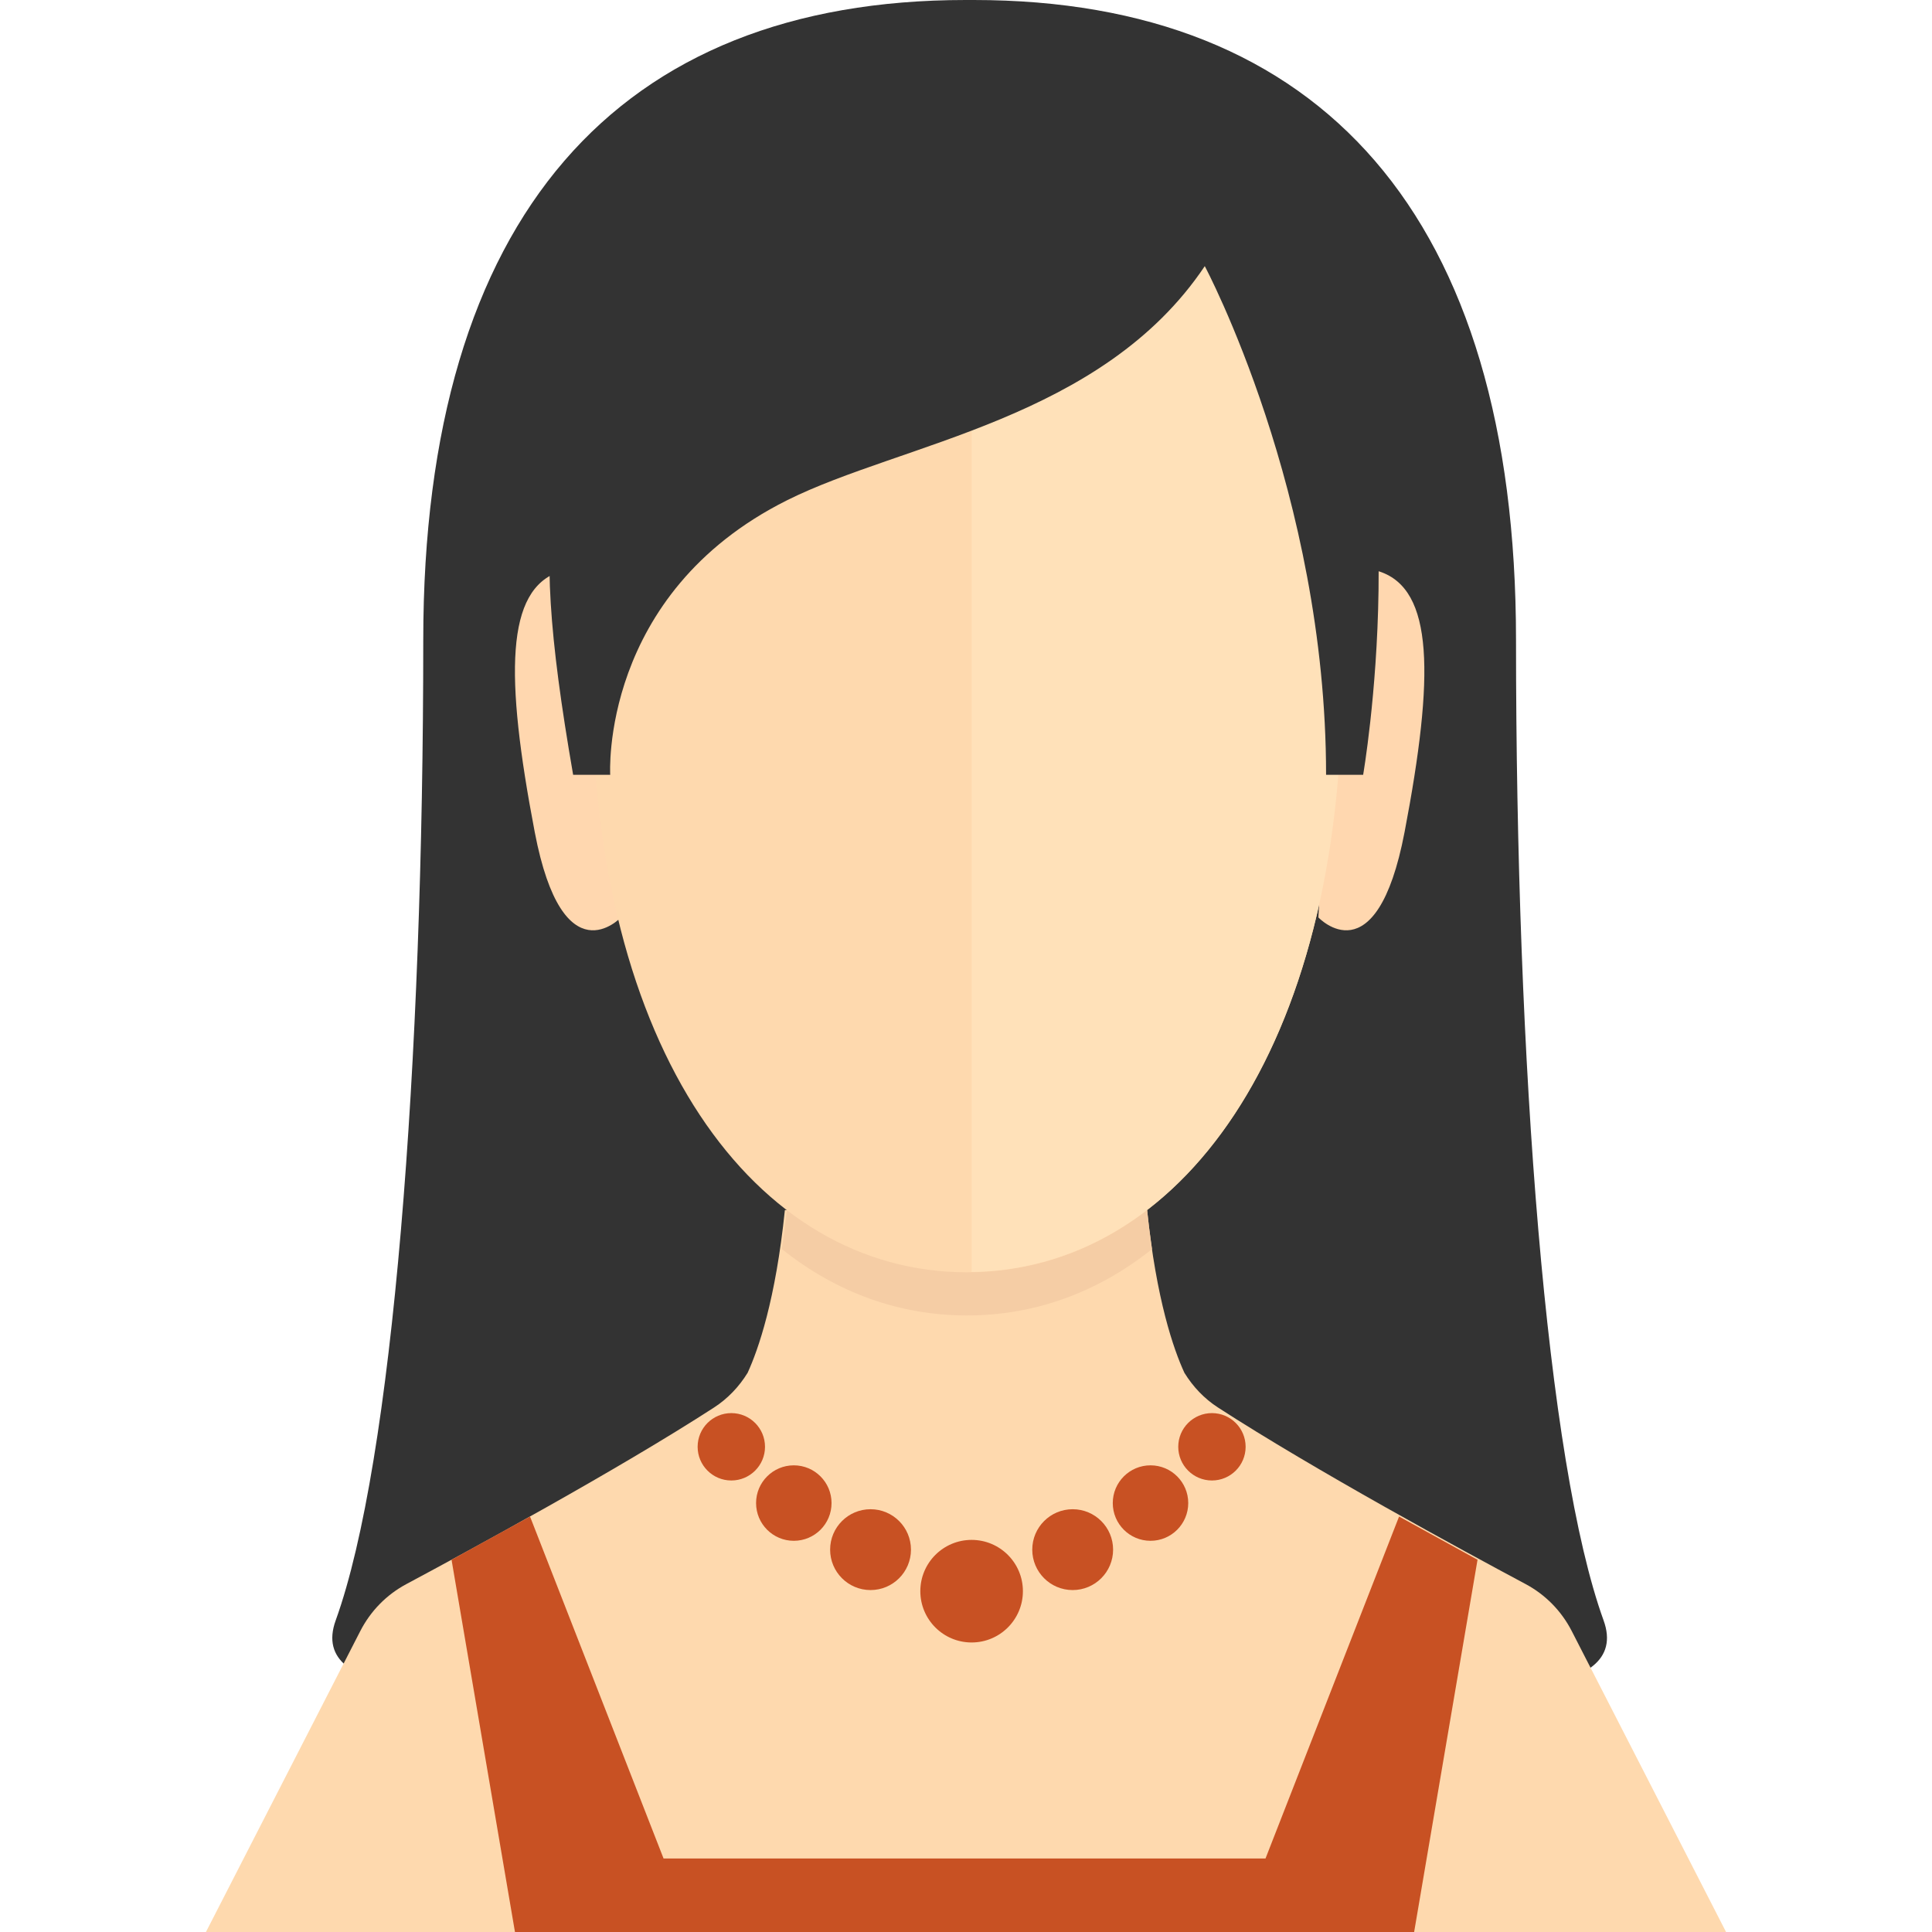 <?xml version="1.0" encoding="iso-8859-1"?>
<!-- Generator: Adobe Illustrator 16.0.0, SVG Export Plug-In . SVG Version: 6.00 Build 0)  -->
<!DOCTYPE svg PUBLIC "-//W3C//DTD SVG 1.1//EN" "http://www.w3.org/Graphics/SVG/1.1/DTD/svg11.dtd">
<svg version="1.1" id="Layer_1" xmlns="http://www.w3.org/2000/svg" xmlns:xlink="http://www.w3.org/1999/xlink" x="0px" y="0px"
	 width="64px" height="64px" viewBox="0 0 64 64" style="enable-background:new 0 0 64 64;" xml:space="preserve">
<g>
	<path style="fill:#333333;" d="M32.253,53.678c0,0,22.766,5.244,20.868,0c-1.896-5.245-2.901-18.414-2.901-32.475
		S43.747,0,32.253,0h-0.266C20.493,0,14.021,7.143,14.021,21.203s-1.005,27.229-2.901,32.475c-1.897,5.244,20.868,0,20.868,0H32.253
		z"/>
	<path style="fill:#FED9AE;" d="M52.067,54.033c-0.341-0.666-0.871-1.207-1.53-1.559c-2.091-1.116-6.98-3.771-10.186-5.846
		c-0.459-0.296-0.833-0.693-1.116-1.152c-0.357-0.775-0.93-2.415-1.235-5.39h-0.063h-5.904l0,0h-0.063h-0.001h-5.904H26
		c-0.306,2.975-0.879,4.615-1.234,5.39c-0.283,0.459-0.658,0.856-1.116,1.152c-3.206,2.074-8.097,4.729-10.187,5.846
		c-0.659,0.352-1.188,0.893-1.529,1.559L6.822,64h25.146h0.064h25.146L52.067,54.033z"/>
	<path style="fill:#F5CDA5;" d="M38,40.087h-5.968l0,0h-5.969c-0.048,0.465-0.104,0.89-0.162,1.291
		c1.794,1.432,3.876,2.198,6.131,2.198c2.254,0,4.336-0.767,6.13-2.198C38.104,40.977,38.048,40.552,38,40.087z"/>
	<path style="fill:#FFD7AF;" d="M20.567,30.392c0,0-1.92,2.044-2.853-2.827c-0.996-5.209-0.961-8.035,0.825-8.631
		c1.143-0.38,1.471,0.593,1.471,0.593L20.567,30.392z"/>
	<path style="fill:#FED9AE;" d="M32.032,42.146c7.03,0,12.423-7.366,12.423-19.566c0-15.215-4.464-18.748-12.423-18.748
		c-7.961,0-12.425,3.533-12.425,18.748C19.607,34.78,25.001,42.146,32.032,42.146z"/>
	<path style="fill:#FFD7AF;" d="M43.674,30.392c0,0,1.92,2.044,2.854-2.827c0.995-5.209,0.961-8.035-0.825-8.631
		c-1.143-0.38-1.471,0.593-1.471,0.593L43.674,30.392z"/>
	<path style="fill:#FFE1B9;" d="M32.187,3.833v38.303c6.953-0.108,12.269-7.446,12.269-19.556
		C44.455,7.466,40.048,3.881,32.187,3.833z"/>
	<path style="fill:#333333;" d="M18.986,25.667h1.228c0,0-0.354-5.989,5.858-9.095c3.795-1.897,10.435-2.679,13.838-7.756
		c0,0,4.018,7.532,4.018,16.851h1.228c0,0,1.842-10.657-1.45-16.851c-3.292-6.194-11.438-5.469-11.718-5.469
		S24.12,3.236,21.219,9.15C18.316,15.065,17.368,16.349,18.986,25.667z"/>
	<polygon style="fill:#C85123;" points="46.346,50.237 41.922,61.564 31.968,61.564 31.935,61.564 21.981,61.564 17.558,50.237 
		14.958,51.669 17.059,64 31.935,64 31.968,64 46.845,64 48.945,51.669 	"/>
	<g>
		<circle style="fill:#C85123;" cx="32.186" cy="52.71" r="1.699"/>
		<circle style="fill:#C85123;" cx="35.534" cy="51.334" r="1.339"/>
		<circle style="fill:#C85123;" cx="28.838" cy="51.334" r="1.339"/>
		<circle style="fill:#C85123;" cx="26.296" cy="49.791" r="1.25"/>
		<circle style="fill:#C85123;" cx="38.112" cy="49.791" r="1.25"/>
		<circle style="fill:#C85123;" cx="24.226" cy="47.927" r="1.116"/>
		<circle style="fill:#C85123;" cx="40.147" cy="47.927" r="1.116"/>
	</g>
</g>
</svg>
